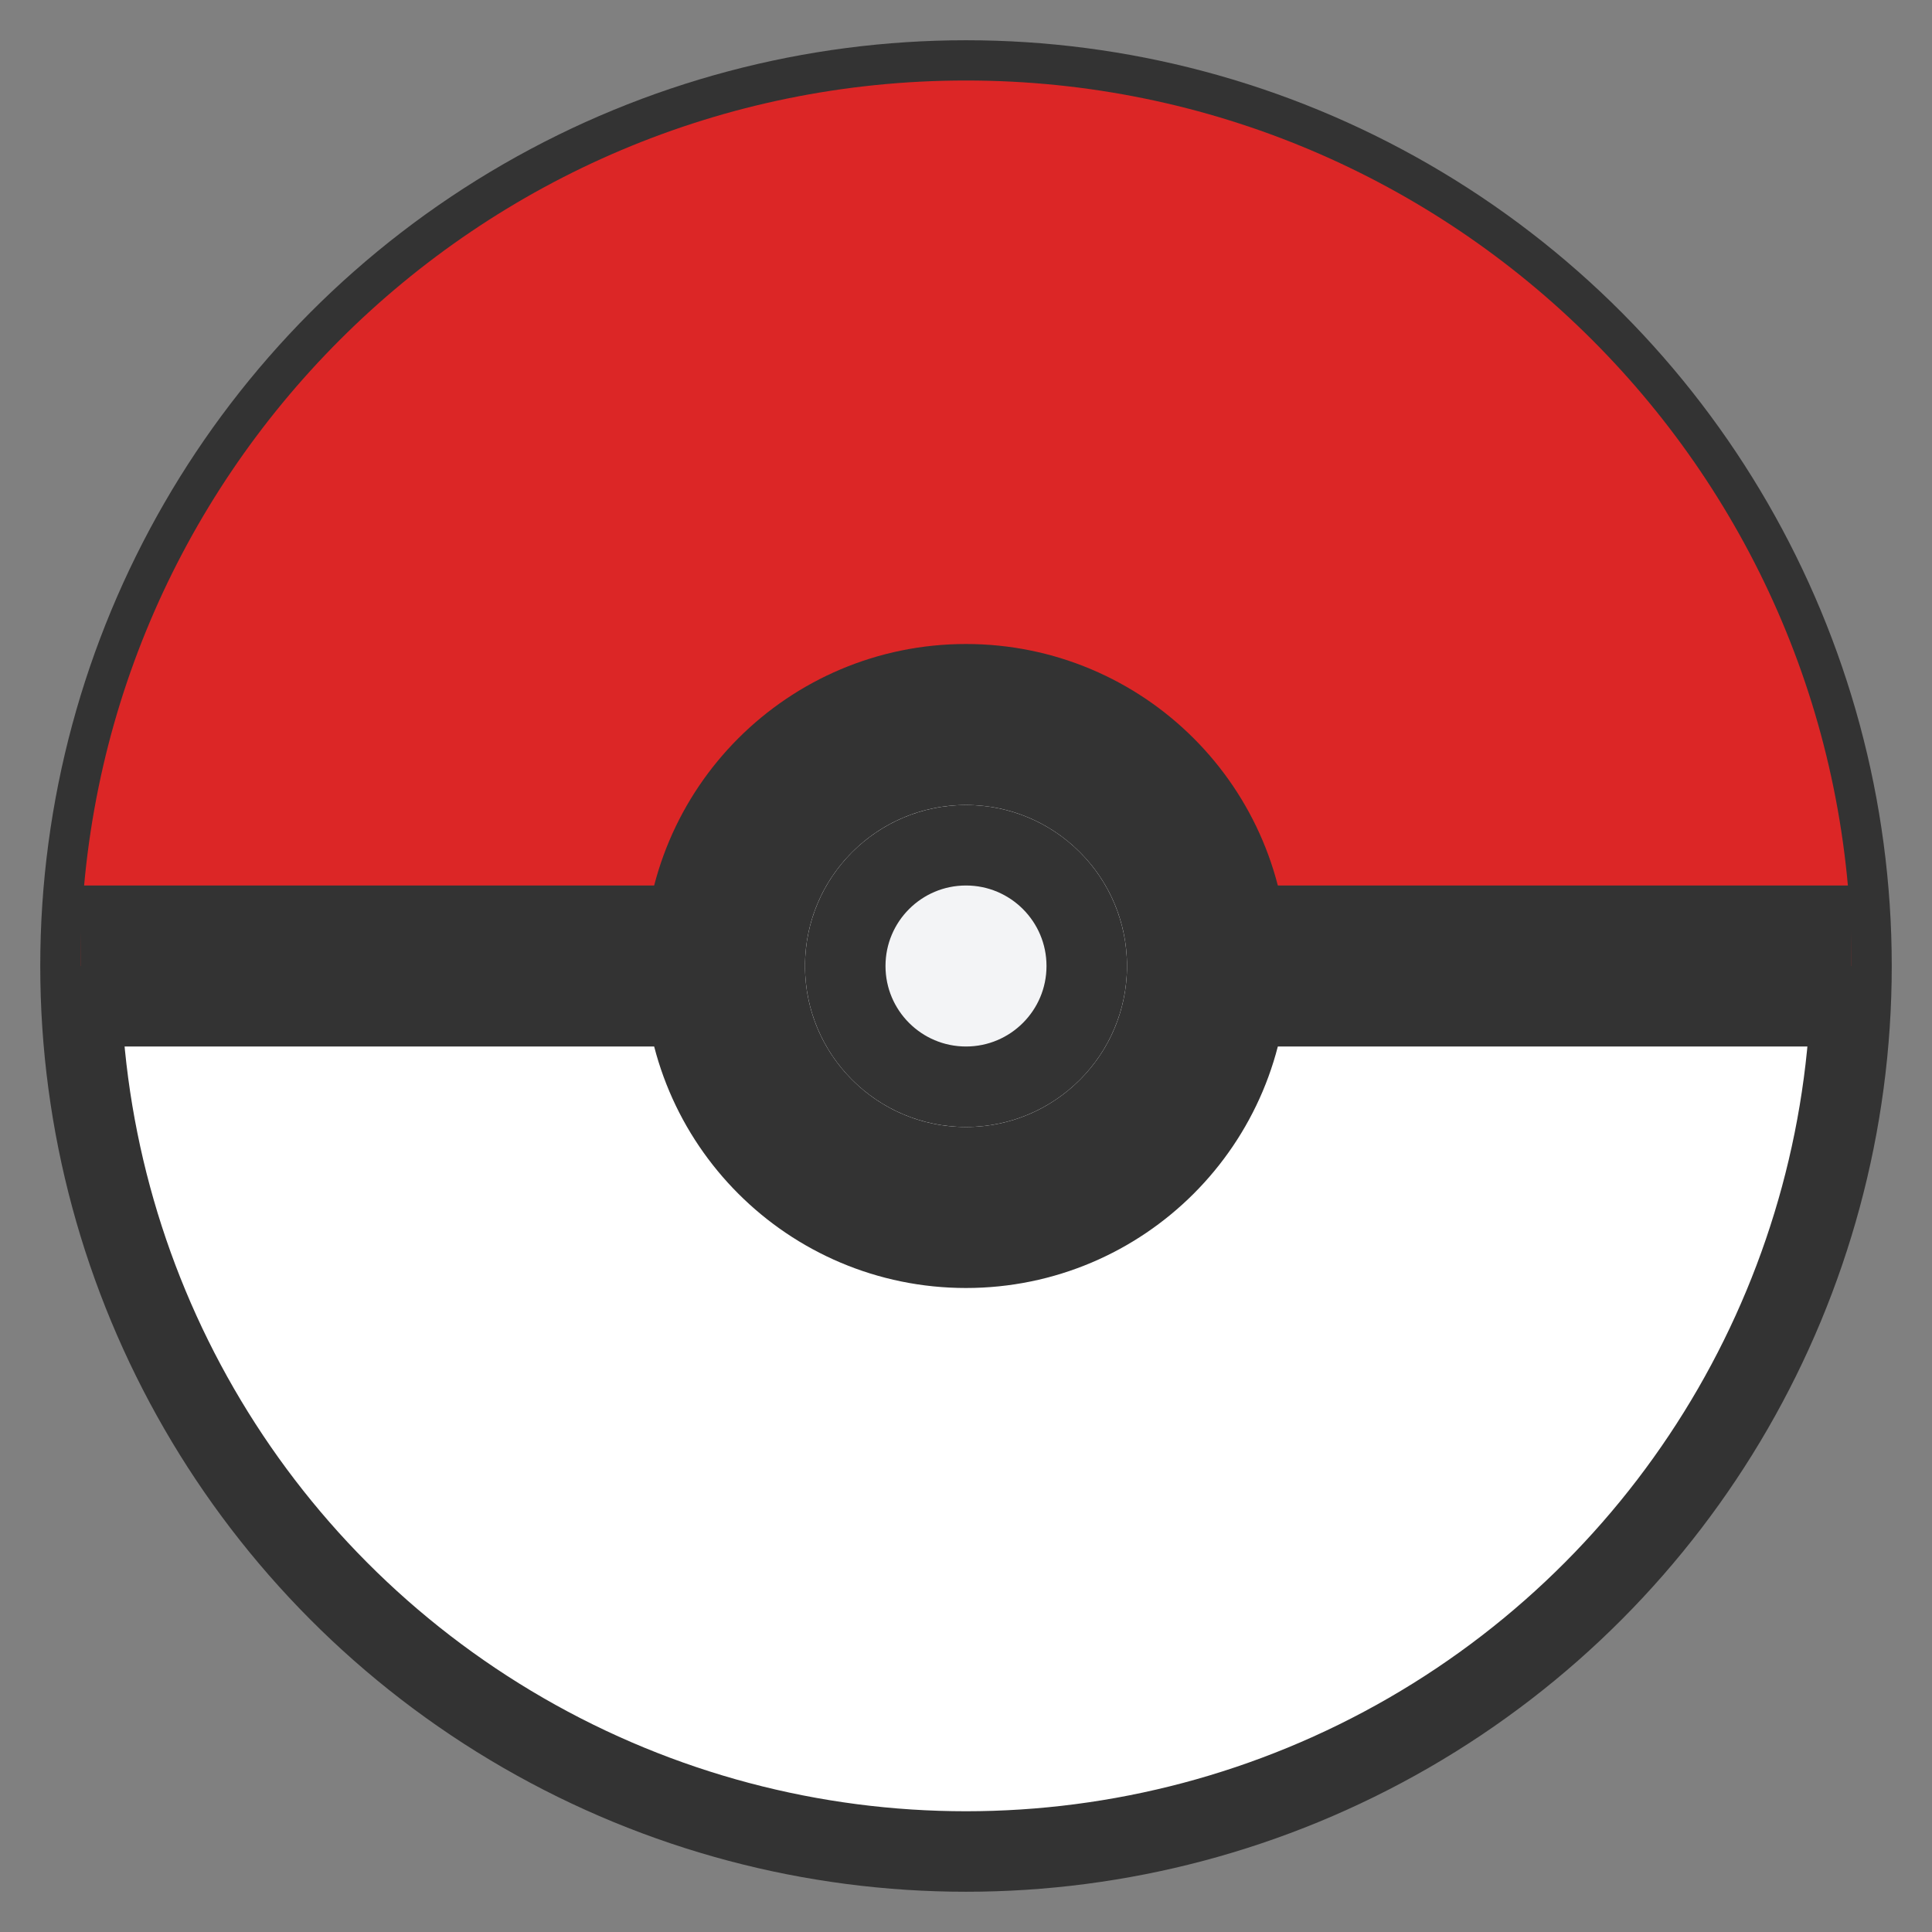 <svg xmlns="http://www.w3.org/2000/svg" viewBox="0 0 24 24" fill="none">
  <rect x="0" y="0" width="24" height="24" fill="#808080" stroke="none"/>
  <!-- Outer circle -->
  <circle cx="12" cy="12" r="11" fill="#fff" stroke="#333" stroke-width="1"/>

  <!-- Top half (red) -->
  <path d="M1 12 C1 5.925 5.925 1 12 1 C18.075 1 23 5.925 23 12 L1 12 Z" fill="#dc2626"/>

  <!-- Middle line -->
  <line x1="1" y1="12" x2="23" y2="12" stroke="#333" stroke-width="2"/>

  <!-- Center circle (white) -->
  <circle cx="12" cy="12" r="3" fill="#fff" stroke="#333" stroke-width="2"/>

  <!-- Center button -->
  <circle cx="12" cy="12" r="1.5" fill="#f3f4f6" stroke="#333" stroke-width="1"/>
</svg>
